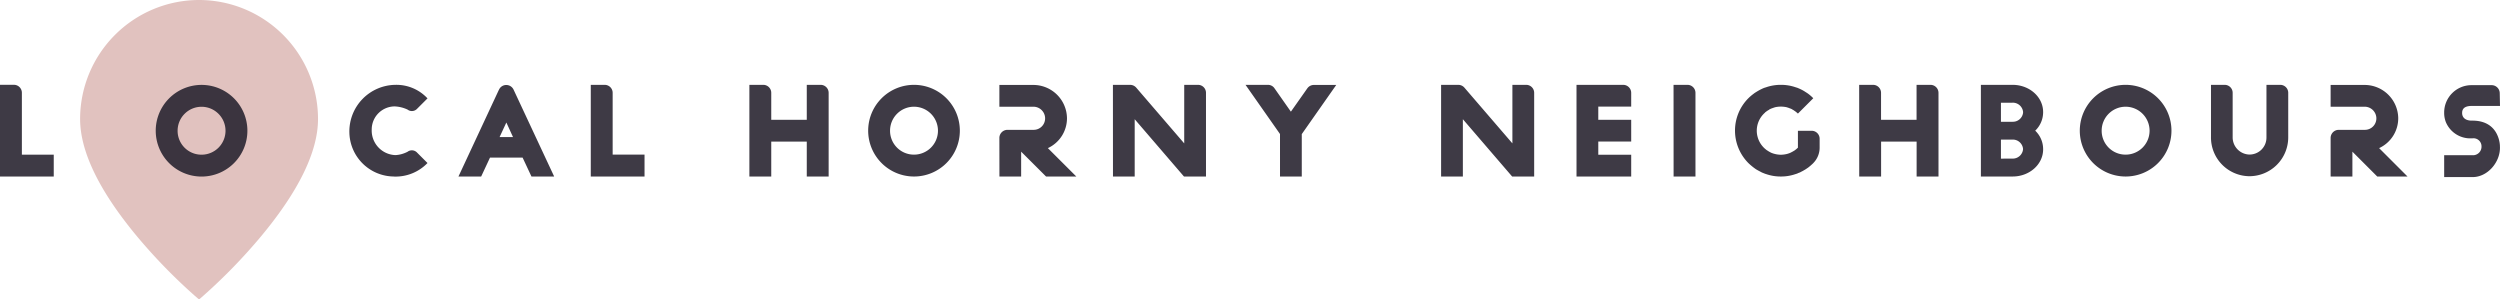<svg xmlns="http://www.w3.org/2000/svg" viewBox="0 0 480 57.5"><path fill="#e1c2bf" d="M38.22 57.5l-.9-.78a106.44 106.44 0 01-10.9-11.2c-7.33-8.78-11.04-16.4-11.04-22.68A22.87 22.87 0 0138.22 0a22.87 22.87 0 0122.84 22.85c0 6.26-3.72 13.89-11.05 22.66a106.46 106.46 0 01-10.9 11.21z"/><path fill="#2a2531" d="M0 33.9h10.32v-4.2H4.2V17.8a1.53 1.53 0 00-1.54-1.52H0zm38.7-17.6a8.8 8.8 0 00-8.8 8.8 8.8 8.8 0 008.8 8.8 8.8 8.8 0 008.8-8.8 8.8 8.8 0 00-8.8-8.8zm0 13.4a4.58 4.58 0 01-4.6-4.6 4.6 4.6 0 014.6-4.6 4.61 4.61 0 014.6 4.6 4.6 4.6 0 01-4.6 4.6zm36.96 4.2a8.5 8.5 0 006.42-2.6l-2-2a1.37 1.37 0 00-1.83-.16 5.73 5.73 0 01-2.31.64 4.72 4.72 0 01-4.57-4.9 4.43 4.43 0 014.42-4.45 6.46 6.46 0 012.46.61 1.37 1.37 0 001.83-.15l2-2a8.14 8.14 0 00-6.14-2.6 8.95 8.95 0 00-8.86 9.18 8.62 8.62 0 008.58 8.42zm12.36 0h4.36l1.7-3.64h6.26l1.7 3.63h4.31l.04-.02-7.78-16.65a1.54 1.54 0 00-1.41-.9 1.52 1.52 0 00-1.41.94l-.02.02zm7.9-7.58l1.3-2.8 1.28 2.8zm17.51 7.57h10.32v-4.2h-6.12V17.81a1.53 1.53 0 00-1.54-1.52h-2.66zm30.45 0h4.2v-6.7h6.82v6.7h4.2V17.83a1.54 1.54 0 00-1.54-1.54h-2.66V23h-6.82v-5.17a1.53 1.53 0 00-1.54-1.54h-2.66zm31.61-17.6a8.8 8.8 0 00-8.8 8.8 8.8 8.8 0 008.8 8.8 8.8 8.8 0 008.8-8.8 8.8 8.8 0 00-8.8-8.8zm0 13.4a4.58 4.58 0 01-4.6-4.6 4.6 4.6 0 014.6-4.6 4.61 4.61 0 014.6 4.6 4.6 4.6 0 01-4.6 4.6zm16.4 4.2h4.17v-4.77l4.78 4.77h5.81l-5.46-5.45a6.31 6.31 0 003.67-5.75 6.46 6.46 0 00-6.49-6.38h-6.49v4.18h6.52a2.25 2.25 0 012.26 2.14 2.2 2.2 0 01-2.22 2.3h-5.02a1.56 1.56 0 00-1.54 1.55zm21.8 0h4.17v-11l9.46 11h4.23V17.83a1.53 1.53 0 00-1.54-1.54h-2.64v11.24l-9.22-10.71a1.57 1.57 0 00-1.17-.53h-3.3zm32.07 0h4.18v-8.14l6.62-9.44h-4.31a1.53 1.53 0 00-1.25.66l-3.15 4.47-3.15-4.49a1.5 1.5 0 00-1.25-.66h-4.31l6.62 9.44zm30.93 0h4.18v-11l9.46 11h4.23V17.83a1.53 1.53 0 00-1.54-1.54h-2.64v11.24l-9.22-10.71a1.57 1.57 0 00-1.17-.53h-3.3zm26 0h10.5v-4.18h-6.32v-2.53h6.32V23h-6.32v-2.53h6.32v-2.64a1.54 1.54 0 00-1.54-1.54h-8.96zm18.64 0h4.2V17.83a1.54 1.54 0 00-1.54-1.54h-2.67zm20.59 0a8.5 8.5 0 002.81-.46 2.35 2.35 0 00.42-.15h.05v-.03l.35-.13a1.82 1.82 0 00.29-.15 4.73 4.73 0 00.57-.31l.26-.15.53-.36a11.65 11.65 0 00.95-.83l.02-.03a4.2 4.2 0 001.2-2.99v-1.67a1.53 1.53 0 00-1.53-1.52h-2.64v3.24l-.33.3-.35.27h-.03a3.5 3.5 0 01-.48.28 2.86 2.86 0 01-.37.18 5.3 5.3 0 01-.55.18 5.13 5.13 0 01-1.17.15 4.79 4.79 0 01-1.14-.15 4.35 4.35 0 01-.58-.18 1.75 1.75 0 01-.35-.17 3.76 3.76 0 01-.5-.3l-.2-.12-.04-.05c-.1-.06-.16-.13-.22-.17a4.63 4.63 0 01-1.59-3.48 4.6 4.6 0 011.59-3.47v-.03a1.9 1.9 0 01.22-.15v-.03h.02a.02.02 0 01.02-.02l.2-.13a.67.67 0 01.16-.1l.13-.07.06-.07.16-.07a1.7 1.7 0 01.35-.15l.18-.07a.4.4 0 01.15-.04l.07-.04a.52.52 0 00.17-.05 4.8 4.8 0 011.15-.13 5.12 5.12 0 011.16.13.4.4 0 00.16.05l.08.04a.31.31 0 01.14.04l.17.07a2.68 2.68 0 01.38.15l.17.11.13.07a1.22 1.22 0 01.18.13h.02a5.33 5.33 0 01.68.55l2.95-2.95a8.56 8.56 0 00-.94-.83 7.33 7.33 0 00-.53-.35 6.93 6.93 0 00-1.12-.62c-.14-.07-.27-.11-.4-.18l-.42-.13a8.5 8.5 0 00-2.82-.46 8.5 8.5 0 00-2.81.46l-.42.13c-.13.07-.27.11-.4.18a9.45 9.45 0 00-1.12.62 4.14 4.14 0 00-.51.35 8.8 8.8 0 00-.97.83 8.78 8.78 0 00-2.57 6.23 8.86 8.86 0 002.58 6.23 12.01 12.01 0 00.97.83c.15.11.33.25.5.36.09.06.2.1.29.17l.55.29.28.15.4.16a3.2 3.2 0 00.42.15 8.5 8.5 0 002.81.46zm15.05 0h4.2v-6.7h6.82v6.7h4.2V17.83a1.54 1.54 0 00-1.54-1.54h-2.67V23h-6.82v-5.17a1.53 1.53 0 00-1.54-1.54h-2.66zm23.36 0h6.1c3.23 0 5.85-2.33 5.85-5.21v-.09a4.88 4.88 0 00-1.52-3.5 4.9 4.9 0 001.52-3.52v-.06c0-2.89-2.62-5.22-5.86-5.22h-6.09zm3.85-10.51v-3.66h2.18a1.98 1.98 0 012.07 1.74v.18a1.97 1.97 0 01-2 1.74zm0 7.08V26.8h2.24a1.97 1.97 0 012 1.74v.17a1.98 1.98 0 01-2.06 1.74zm23.94-14.17a8.8 8.8 0 00-8.8 8.8 8.8 8.8 0 008.8 8.8 8.8 8.8 0 008.8-8.8 8.8 8.8 0 00-8.8-8.8zm0 13.4a4.58 4.58 0 01-4.6-4.6 4.6 4.6 0 014.6-4.6 4.61 4.61 0 014.6 4.6 4.6 4.6 0 01-4.6 4.6zm23.67 4.14a7.46 7.46 0 007.55-7.42v-8.58a1.53 1.53 0 00-1.54-1.54h-2.64v10.12a3.25 3.25 0 01-3.37 3.26 3.3 3.3 0 01-3.12-3.32v-8.52a1.53 1.53 0 00-1.52-1.54h-2.64V26.3a7.43 7.43 0 007.28 7.53zm15.69.06h4.18v-4.77l4.77 4.77h5.81l-5.45-5.45a6.31 6.31 0 003.67-5.75 6.46 6.46 0 00-6.49-6.38h-6.49v4.18h6.51a2.25 2.25 0 012.27 2.14 2.2 2.2 0 01-2.22 2.3h-5.02a1.56 1.56 0 00-1.54 1.55zm21.8.11h5.46c2.88 0 5.34-2.88 5.25-5.78h-.02l.02-.05a5.46 5.46 0 00-.33-1.8c-.7-2-2.35-3.21-4.95-3.21h-.15c-.99 0-1.78-.42-1.83-1.39v-.18c.05-.99.88-1.25 1.87-1.25h5.4l-.05-2.45a1.56 1.56 0 00-1.54-1.54h-3.9a5.25 5.25 0 00-5.23 5.24v.07a4.87 4.87 0 00.33 1.8 5.08 5.08 0 004.95 3.1h.15a1.54 1.54 0 011.74 1.5v.17a1.64 1.64 0 01-1.78 1.57h-5.39z" opacity=".9"/></svg>